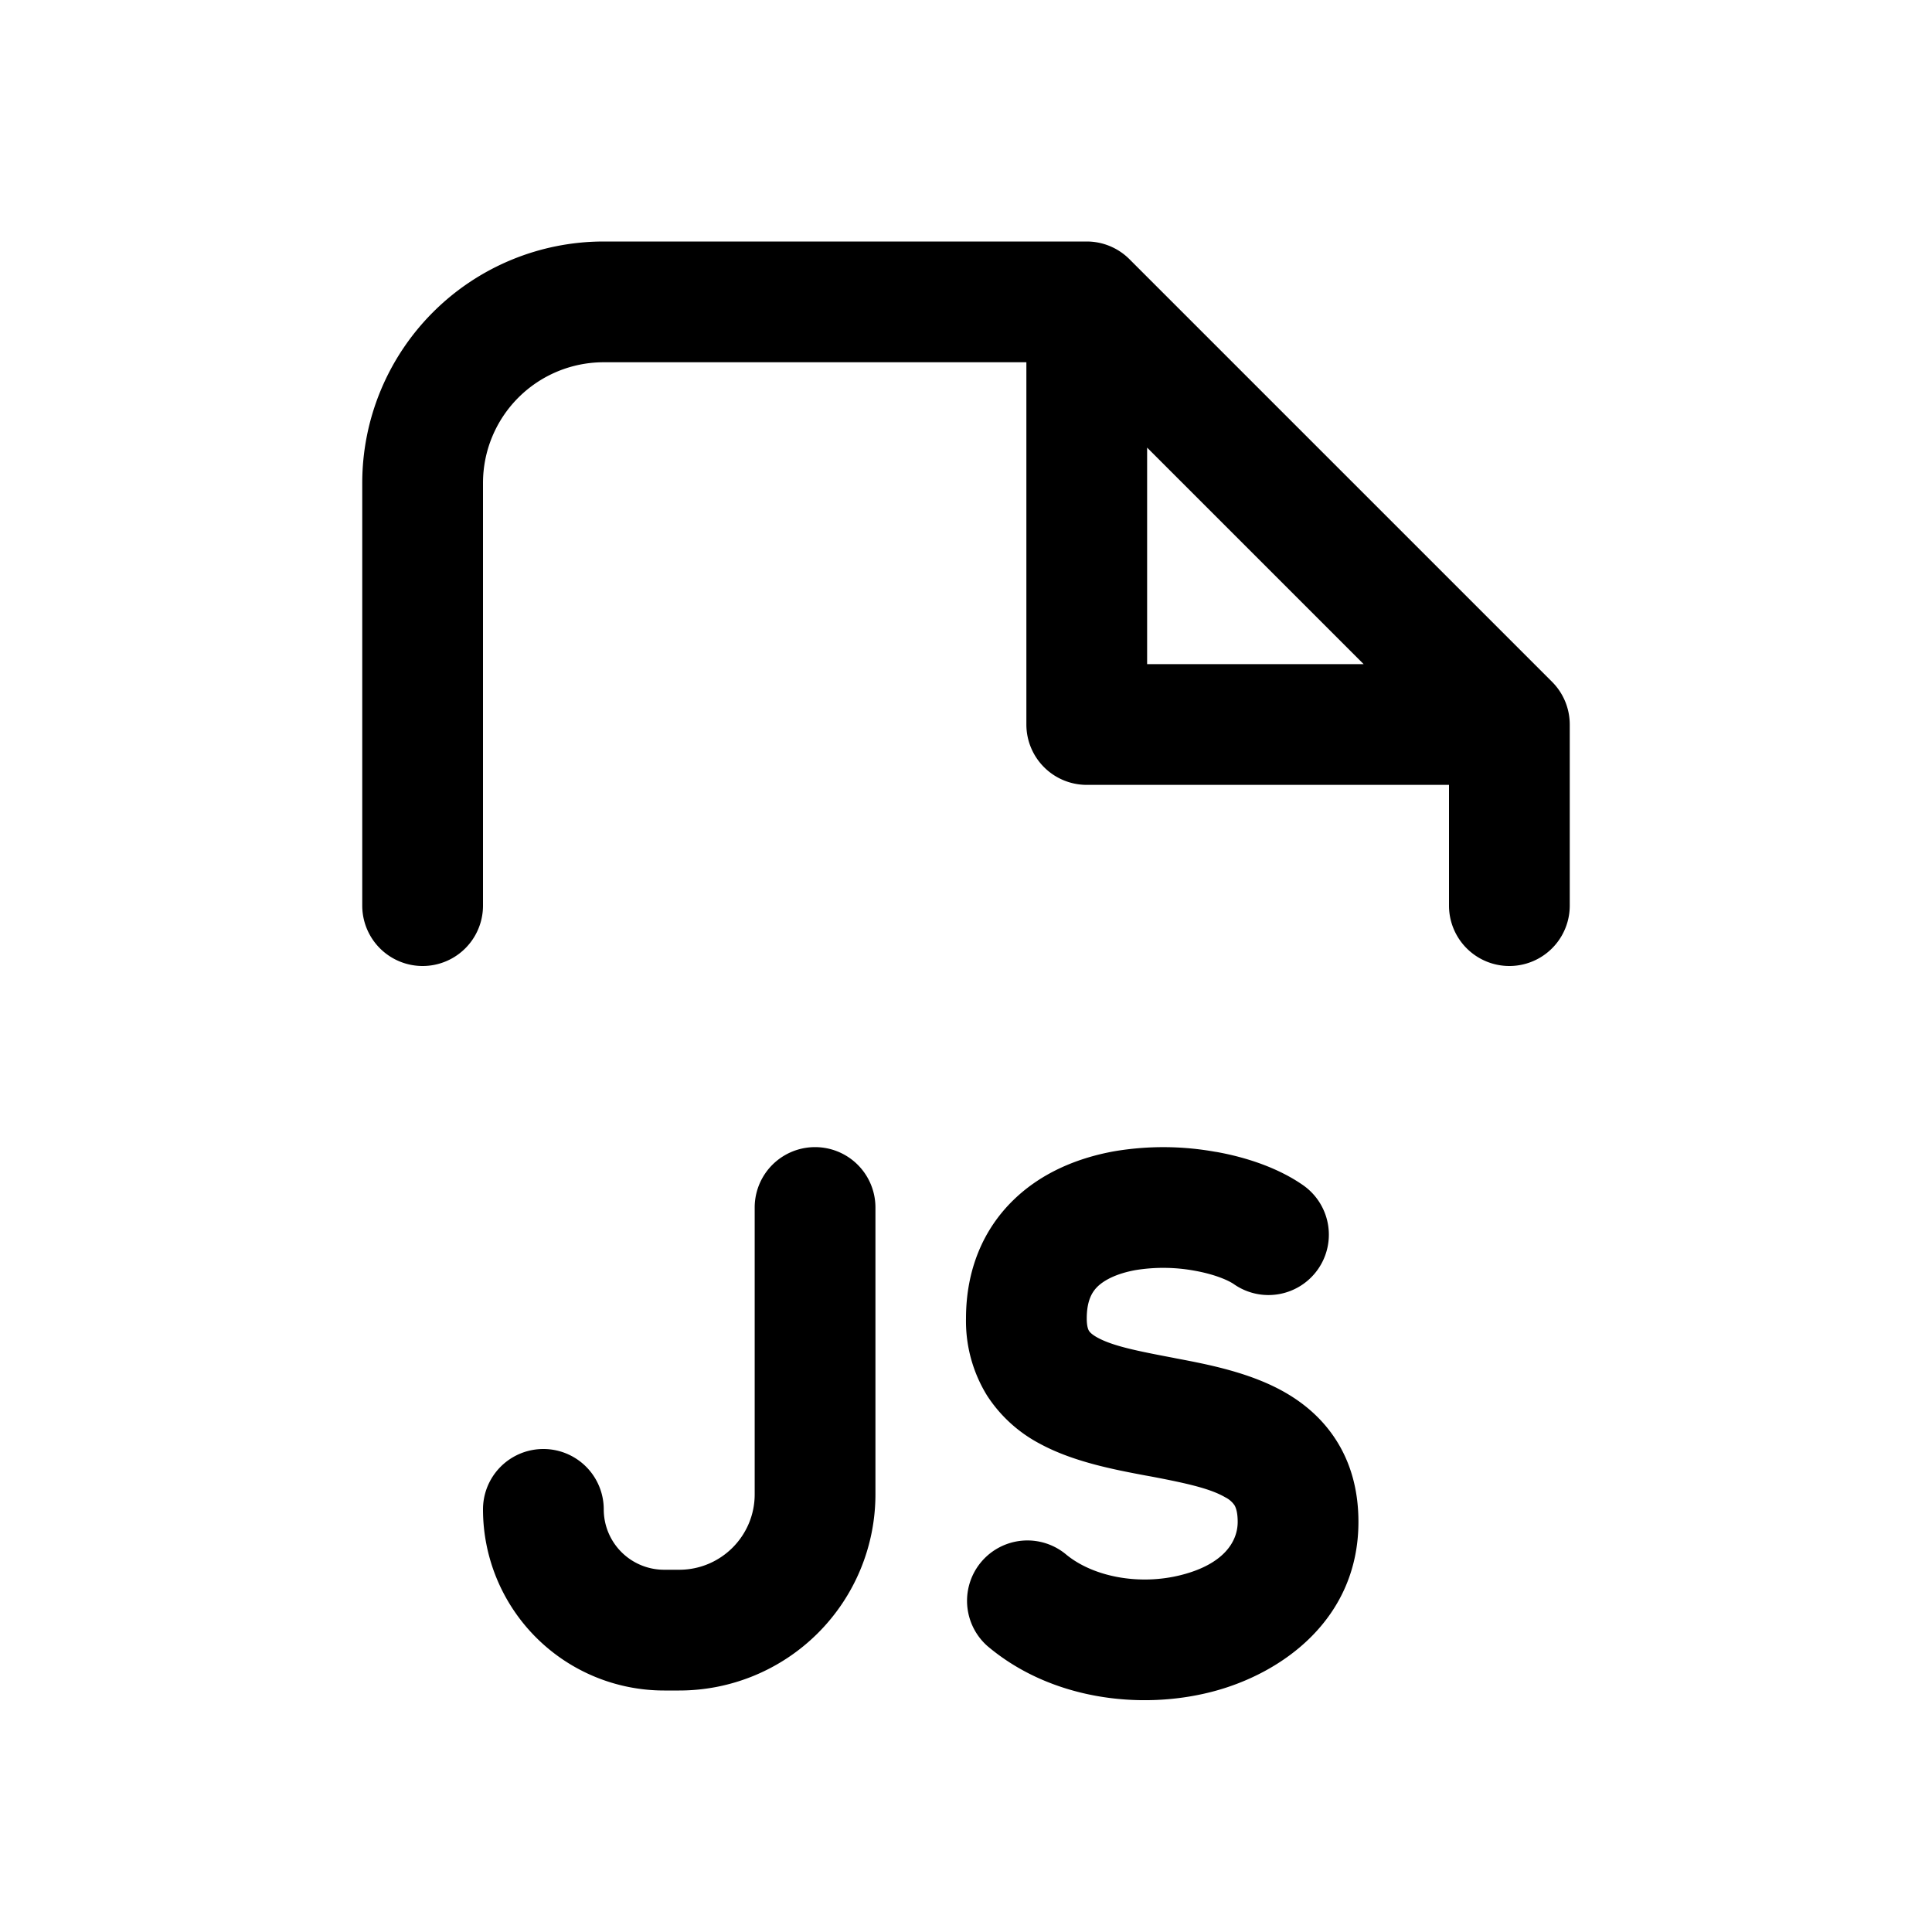<svg width="32" height="32" fill="none" xmlns="http://www.w3.org/2000/svg"><path
    fill-rule="evenodd"
    clip-rule="evenodd"
    d="M6 8a4 4 0 0 1 4-4h8a1 1 0 0 1 .707.293l7 7A1 1 0 0 1 26 12v3a1 1 0 1 1-2 0v-2h-6a1 1 0 0 1-1-1V6h-7a2 2 0 0 0-2 2v7a1 1 0 1 1-2 0V8Zm13-.586L22.586 11H19V7.414Z"
    fill="#000"
  /><path
    d="M20.138 19.078c.509.09 1.036.268 1.443.551a1 1 0 1 1-1.142 1.642c-.092-.064-.316-.164-.652-.224a2.87 2.87 0 0 0-.98-.01c-.312.057-.513.163-.626.271-.088.086-.181.227-.181.53 0 .146.031.196.038.206.01.016.04.056.142.112.255.138.639.217 1.256.334l.044.009c.517.098 1.238.234 1.82.573.323.188.637.455.866.838.23.385.334.824.334 1.297 0 1.607-1.262 2.518-2.442 2.818-1.182.301-2.659.123-3.704-.762a1 1 0 0 1 1.292-1.526c.451.381 1.224.527 1.918.35.697-.177.936-.546.936-.88 0-.172-.036-.246-.052-.274a.4.4 0 0 0-.154-.133c-.245-.143-.625-.23-1.23-.345l-.095-.017c-.503-.095-1.19-.224-1.743-.524a2.338 2.338 0 0 1-.877-.799A2.347 2.347 0 0 1 16 21.838c0-.804.284-1.477.791-1.967.483-.468 1.097-.7 1.663-.802a4.864 4.864 0 0 1 1.684.01ZM14.5 20a1 1 0 1 0-2 0v4.75c0 .69-.56 1.25-1.25 1.25H11a1 1 0 0 1-1-1 1 1 0 1 0-2 0 3 3 0 0 0 3 3h.25a3.25 3.25 0 0 0 3.25-3.25V20Z"
    fill="#000"
  /></svg>
